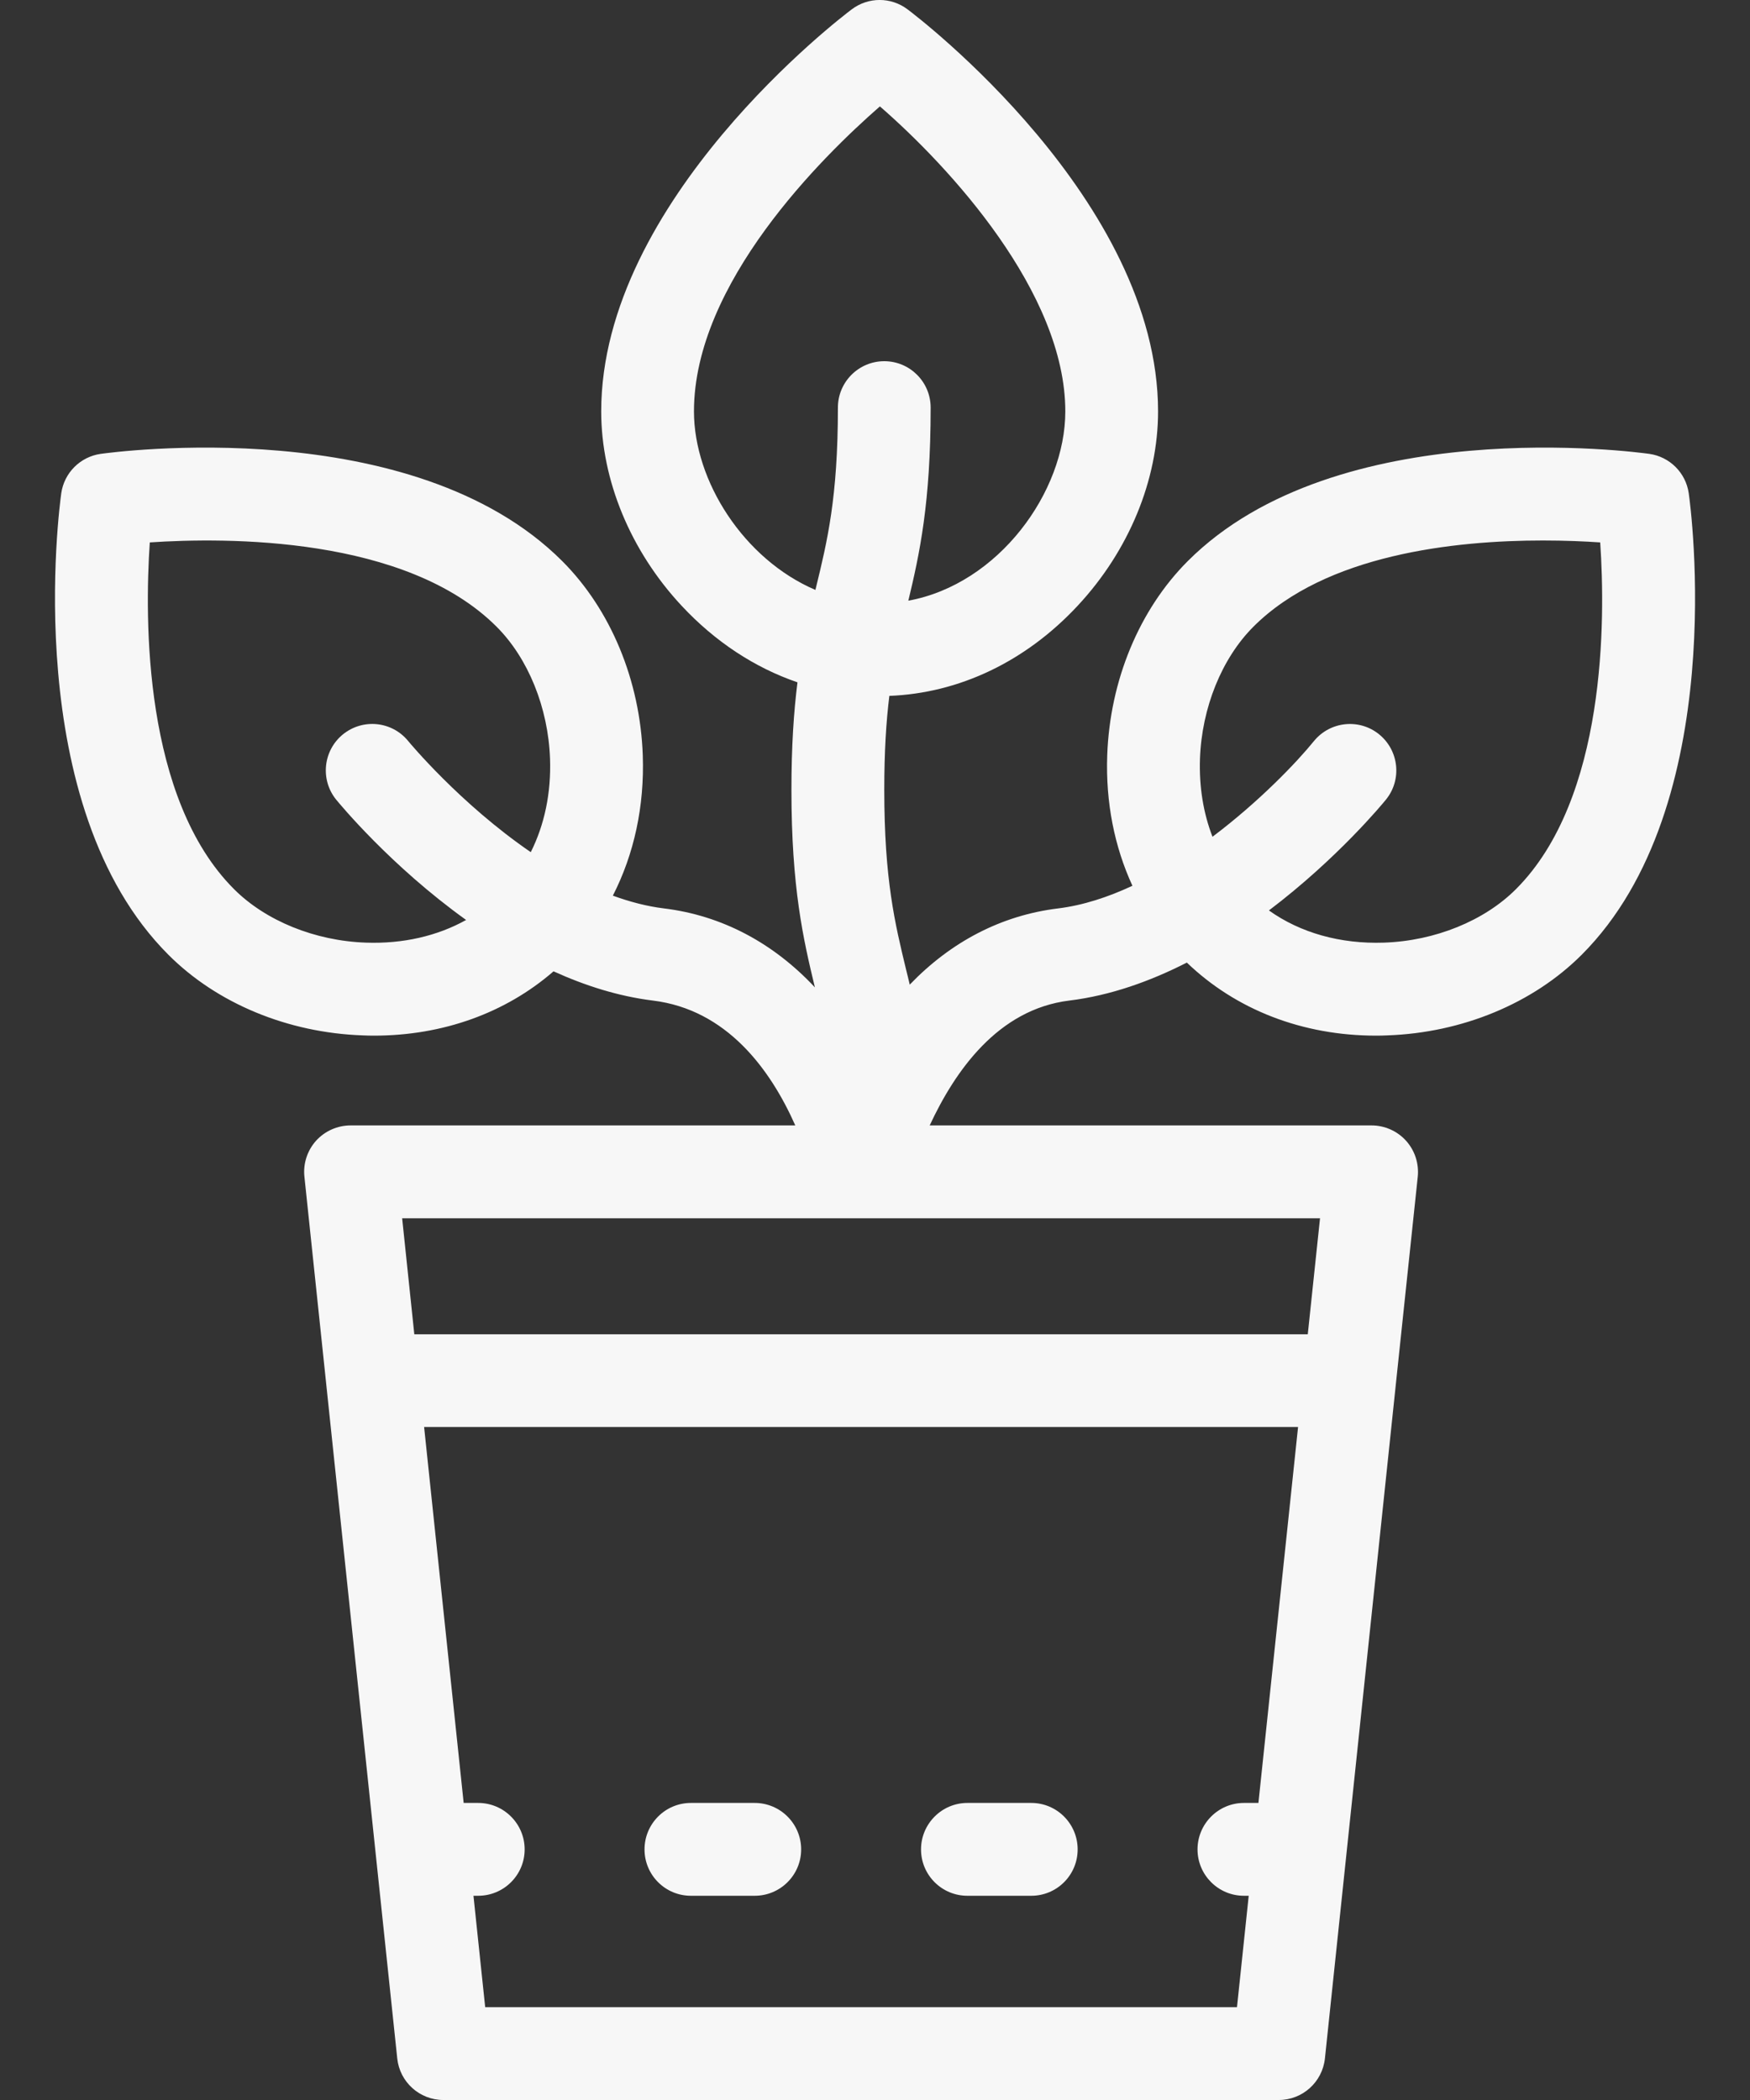 <svg width="20" height="24" viewBox="0 0 20 24" fill="none" xmlns="http://www.w3.org/2000/svg">
<rect x="0" y="0" width="20" height="24" fill="#333333" stroke="none"/>
<path d="M10.625 12.863H10.626L10.625 12.862V12.863Z" fill="#F7F7F7"/>
<path d="M10.625 12.862C10.625 12.851 10.625 12.856 10.625 12.862C10.914 12.241 11.404 11.535 12.221 11.435C12.693 11.377 13.146 11.214 13.564 11.001C14.126 11.541 14.887 11.836 15.727 11.836C15.769 11.836 15.812 11.835 15.855 11.833C16.711 11.803 17.52 11.468 18.076 10.912C19.782 9.206 19.321 5.783 19.3 5.638C19.267 5.404 19.083 5.22 18.849 5.187C18.704 5.167 15.282 4.705 13.575 6.412C13.02 6.967 12.684 7.777 12.654 8.633C12.635 9.169 12.736 9.676 12.942 10.123C12.664 10.253 12.377 10.347 12.092 10.382C11.444 10.461 10.868 10.763 10.397 11.253C10.384 11.196 10.37 11.14 10.356 11.084C10.228 10.554 10.106 10.054 10.106 9.025C10.106 8.586 10.128 8.243 10.164 7.953C10.963 7.922 11.723 7.56 12.316 6.923C12.9 6.297 13.235 5.487 13.235 4.702C13.235 2.288 10.489 0.194 10.372 0.107C10.183 -0.036 9.923 -0.036 9.734 0.107C9.617 0.194 6.871 2.288 6.871 4.702C6.871 5.487 7.206 6.297 7.79 6.923C8.173 7.334 8.626 7.631 9.114 7.798C9.072 8.13 9.045 8.524 9.045 9.025C9.045 10.147 9.18 10.732 9.313 11.284C8.837 10.776 8.251 10.463 7.589 10.382C7.392 10.358 7.196 10.306 7.004 10.236C7.247 9.761 7.366 9.214 7.346 8.633C7.316 7.777 6.98 6.967 6.425 6.412C4.718 4.705 1.296 5.167 1.151 5.187C0.917 5.22 0.733 5.404 0.7 5.638C0.68 5.783 0.218 9.206 1.925 10.912C2.48 11.468 3.289 11.803 4.145 11.833C4.188 11.835 4.231 11.836 4.273 11.836C5.059 11.836 5.777 11.578 6.326 11.101C6.685 11.264 7.066 11.386 7.461 11.435C8.306 11.538 8.805 12.222 9.089 12.862H4.007C3.856 12.862 3.713 12.926 3.612 13.037C3.512 13.149 3.463 13.298 3.479 13.448L3.73 15.834C3.73 15.834 3.73 15.834 3.73 15.835L4.54 23.525C4.568 23.795 4.796 24 5.067 24H14.614C14.886 24 15.113 23.795 15.142 23.525L15.951 15.835C15.951 15.834 15.951 15.834 15.951 15.834L16.203 13.448C16.218 13.298 16.17 13.149 16.069 13.037C15.969 12.926 15.825 12.862 15.675 12.862H10.625C10.625 12.867 10.626 12.872 10.625 12.862ZM13.714 8.67C13.735 8.088 13.963 7.524 14.325 7.162C15.152 6.335 16.627 6.177 17.634 6.177C17.888 6.177 18.112 6.187 18.288 6.199C18.348 7.076 18.36 9.127 17.325 10.162C16.963 10.524 16.4 10.753 15.817 10.773C15.318 10.79 14.861 10.661 14.502 10.405C15.283 9.814 15.801 9.186 15.839 9.139C16.024 8.912 15.989 8.578 15.762 8.393C15.535 8.208 15.201 8.243 15.016 8.47C14.819 8.713 14.392 9.16 13.857 9.563C13.752 9.292 13.703 8.99 13.714 8.67ZM6.066 9.739C5.256 9.184 4.674 8.48 4.665 8.469C4.48 8.242 4.147 8.208 3.919 8.393C3.692 8.578 3.658 8.912 3.842 9.139C3.883 9.188 4.463 9.894 5.327 10.514C4.998 10.697 4.606 10.788 4.182 10.773C3.6 10.753 3.037 10.524 2.675 10.162C1.639 9.127 1.652 7.075 1.712 6.199C2.588 6.14 4.64 6.127 5.675 7.162C6.037 7.524 6.265 8.088 6.286 8.67C6.3 9.061 6.223 9.426 6.066 9.739ZM7.931 4.702C7.931 3.236 9.395 1.793 10.056 1.216C10.85 1.906 12.175 3.342 12.175 4.702C12.175 5.621 11.413 6.676 10.381 6.865C10.51 6.328 10.636 5.745 10.636 4.658C10.636 4.366 10.399 4.128 10.106 4.128C9.813 4.128 9.576 4.366 9.576 4.658C9.576 5.687 9.454 6.187 9.325 6.717C9.323 6.725 9.321 6.733 9.319 6.742C8.499 6.391 7.931 5.496 7.931 4.702ZM14.382 20.605H14.216C13.924 20.605 13.686 20.843 13.686 21.136C13.686 21.429 13.924 21.666 14.216 21.666H14.271L14.137 22.939H5.545L5.411 21.666H5.465C5.758 21.666 5.996 21.429 5.996 21.136C5.996 20.843 5.758 20.605 5.465 20.605H5.299L4.847 16.309H14.835L14.382 20.605ZM14.946 15.249H4.735L4.596 13.923H15.086L14.946 15.249Z" fill="#F7F7F7"/>
<path d="M7.896 21.666H8.625C8.918 21.666 9.156 21.429 9.156 21.136C9.156 20.843 8.918 20.605 8.625 20.605H7.896C7.603 20.605 7.366 20.843 7.366 21.136C7.366 21.429 7.603 21.666 7.896 21.666Z" fill="#F7F7F7"/>
<path d="M11.056 21.666H11.786C12.079 21.666 12.316 21.429 12.316 21.136C12.316 20.843 12.079 20.605 11.786 20.605H11.056C10.764 20.605 10.526 20.843 10.526 21.136C10.526 21.429 10.763 21.666 11.056 21.666Z" fill="#F7F7F7"/>
</svg>
